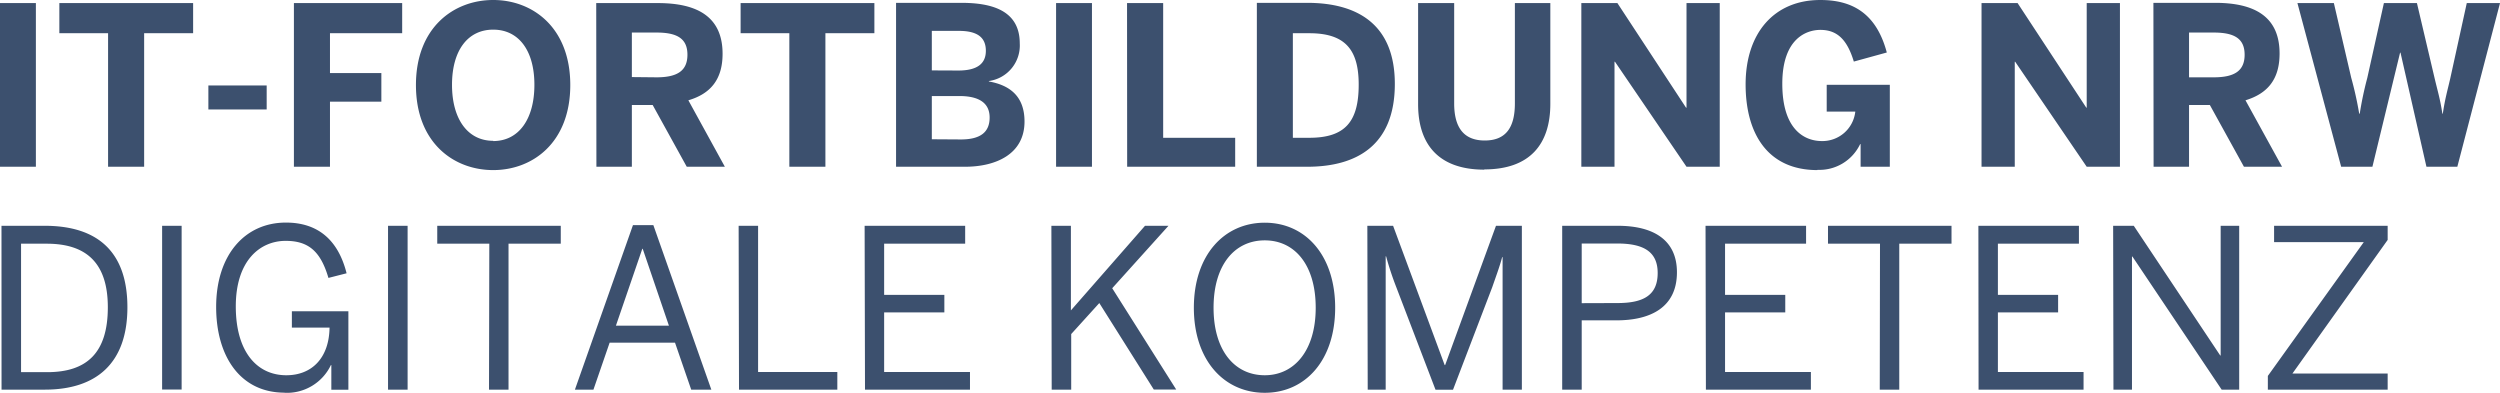 <svg xmlns="http://www.w3.org/2000/svg" xmlns:xlink="http://www.w3.org/1999/xlink" viewBox="0 0 404.8 63.6"><defs><style>.cls-1{fill:none;}.cls-2{clip-path:url(#clip-path);}.cls-3{fill:#3c506e;}</style><clipPath id="clip-path"><rect class="cls-1" width="404.8" height="63.6"/></clipPath></defs><g id="Ebene_2" data-name="Ebene 2"><g id="Ebene_1-2" data-name="Ebene 1"><g class="cls-2"><path class="cls-3" d="M367.21,63.09h19.4V60.48H371.19l15.42-21.63V36.56H368.22v2.65h14.52L367.21,60.87Zm-25,0h3V41.54h.07l14.45,21.55h2.84V36.56h-3v21h-.07l-14-21h-3.34Zm-21.84,0h17V60.23H323.5V50.58h9.75V47.75H323.5V39.46h13.12v-2.9H320.34Zm-16,0h3.16V39.46h8.46v-2.9h-20v2.9h8.42Zm-28.15,0h17V60.23H279.32V50.58h9.75V47.75h-9.75V39.46h13.12v-2.9H276.16Zm-20.11-14V39.43h5.77c4.3,0,6.53,1.36,6.53,4.77,0,3.58-2.26,4.87-6.5,4.87Zm-3.16,14h3.16V51.87h5.63c5.55,0,9.79-2.12,9.79-7.78,0-5.27-3.84-7.53-9.58-7.53h-9Zm-31.49,0h2.91V41.51h.07a49.26,49.26,0,0,0,1.65,5l6.35,16.6h2.83l6.35-16.6c.61-1.76,1.25-3.48,1.61-4.88h.07V63.09h3.12V36.56h-4.19L234,59.11h-.08l-8.35-22.55H221.4Zm-16.67-2.33c-4.88,0-8.29-4-8.29-10.93s3.41-10.91,8.29-10.91,8.25,4,8.25,10.91-3.45,10.93-8.25,10.93m0,2.84c6.56,0,11.4-5.24,11.4-13.77s-4.84-13.77-11.4-13.77-11.48,5.23-11.48,13.77,4.92,13.77,11.48,13.77m-34.5-.51h3.16v-9L178,49.07l8.82,14h3.63L180.09,46.67l9.11-10.11h-3.8l-12,13.7V36.56h-3.16Zm-30.23,0h17V60.23H143.16V50.58h9.75V47.75h-9.75V39.46h13.12v-2.9H140Zm-20.4,0h15.92V60.23H122.75V36.56H119.6ZM99.73,52.73,104,40.29h.07l4.24,12.44ZM93.09,63.09h3l2.62-7.6H109.3l2.62,7.6h3.26l-9.39-26.64h-3.3Zm-13.91,0h3.16V39.46H90.8v-2.9h-20v2.9h8.43Zm-16.35,0H66V36.56H62.83Zm-16.75.51a7.89,7.89,0,0,0,7.5-4.49h.07v4h2.76V50.4H47.26v2.65h6.1c-.07,4.92-2.87,7.71-7,7.71-4.7,0-8.18-3.73-8.18-11.15S42.1,39,46.26,39C50,39,51.93,40.75,53.18,45l2.94-.75c-1.4-5.56-4.8-8.21-9.82-8.21-6.64,0-11.3,5.23-11.3,13.66,0,8,3.91,13.88,11.08,13.88m-19.83-.51h3.16V36.56H26.25ZM3.41,60.26V39.46H7.57c6.45,0,9.89,3.16,9.89,10.29,0,7.39-3.4,10.51-9.82,10.51ZM.25,63.09h7c8.43,0,13.38-4.34,13.38-13.34S15.78,36.56,7.24,36.56h-7Z"/><path class="cls-3" d="M379.08,27h5.06l4.48-18.47h.07L392.89,27h5L404.8.5h-5.38l-2.69,12.27c-.5,2.15-.83,3.22-1.19,5.63h-.07c-.36-2.37-.75-3.59-1.25-5.7L391.35.5H386l-2.69,12.12a56.27,56.27,0,0,0-1.22,5.78H382a56.67,56.67,0,0,0-1.29-5.81L377.9.5H372ZM354.45,12.52V5.27h4c3.37,0,5,1,5,3.59s-1.61,3.66-5,3.66ZM348.71,27h5.74V17h3.37l5.52,10h6.17l-5.92-10.76c3.55-1.08,5.52-3.37,5.52-7.57,0-5.88-3.9-8.21-10.43-8.21h-10Zm-27.86,0h5.38V10h.07L337.88,27h5.38V.5h-5.38V17.43h-.07L326.69.5h-5.84Zm-26.58.5a7.3,7.3,0,0,0,6.92-4.16h.08V27H306V13.73H295.78v4.34h4.63A5.35,5.35,0,0,1,295,22.84c-2.83,0-6.41-1.86-6.41-9.28s4-8.72,6.16-8.72c2.62,0,4.31,1.44,5.42,5.13l5.34-1.47C303.78,2,299.76,0,294.74,0c-7.46,0-12.09,5.34-12.09,13.66,0,8,3.59,13.88,11.62,13.88M256.05,27h5.37V10h.08L273.08,27h5.38V.5h-5.38V17.43H273L261.89.5h-5.84Zm-15.71.43c7.39,0,10.69-4.09,10.69-10.62V.5h-5.74V16.75c0,3.87-1.44,6-4.88,6s-4.95-2.16-4.95-6V.5h-5.84V16.89c0,6.49,3.33,10.58,10.72,10.58m-31-5.16V5.38H212c5.81,0,8,2.65,8,8.32,0,6-2.19,8.61-8,8.61ZM203.51,27h8.14c8,0,14.2-3.44,14.2-13.41,0-9.69-6.1-13.13-14.2-13.13h-8.14Zm-21,0H200V22.31H188.34V.5h-5.85ZM171,27h5.81V.5H171Zm-20.12-4.45v-7h4.45c3.23,0,4.91,1.15,4.91,3.48s-1.43,3.55-4.66,3.55Zm0-11.15V5h4.38c3.12,0,4.37,1.15,4.37,3.23s-1.4,3.19-4.45,3.19ZM145.09,27h11.16c4.94,0,9.64-2,9.64-7.32,0-4.23-2.54-5.91-5.77-6.49v-.07a5.81,5.81,0,0,0,5-6.09c0-5.38-4.59-6.57-9.46-6.57H145.09Zm-17.28,0h5.84V5.38h7.93V.5H119.92V5.38h7.89Zm-25.5-14.52V5.27h4c3.37,0,5,1,5,3.59s-1.62,3.66-5,3.66ZM96.57,27h5.74V17h3.37l5.52,10h6.17l-5.91-10.76C115,15.2,117,12.91,117,8.71,117,2.83,113.07.5,106.54.5h-10Zm-16.71-4.2c-4.12,0-6.67-3.51-6.67-9.07s2.55-8.93,6.67-8.93,6.67,3.37,6.67,8.93S84,22.84,79.86,22.84m0,4.7c6.39,0,12.48-4.45,12.48-13.77S86.25,0,79.86,0,67.35,4.45,67.35,13.77s6.09,13.77,12.51,13.77M47.59,27h5.84V16.46h8.32V11.83H53.43V5.38H65.12V.5H47.59ZM33.74,17.72h9.44V13.84H33.74ZM17.5,27h5.84V5.38h7.93V.5H9.61V5.38H17.5ZM0,27H5.81V.5H0Z"/></g></g></g></svg>